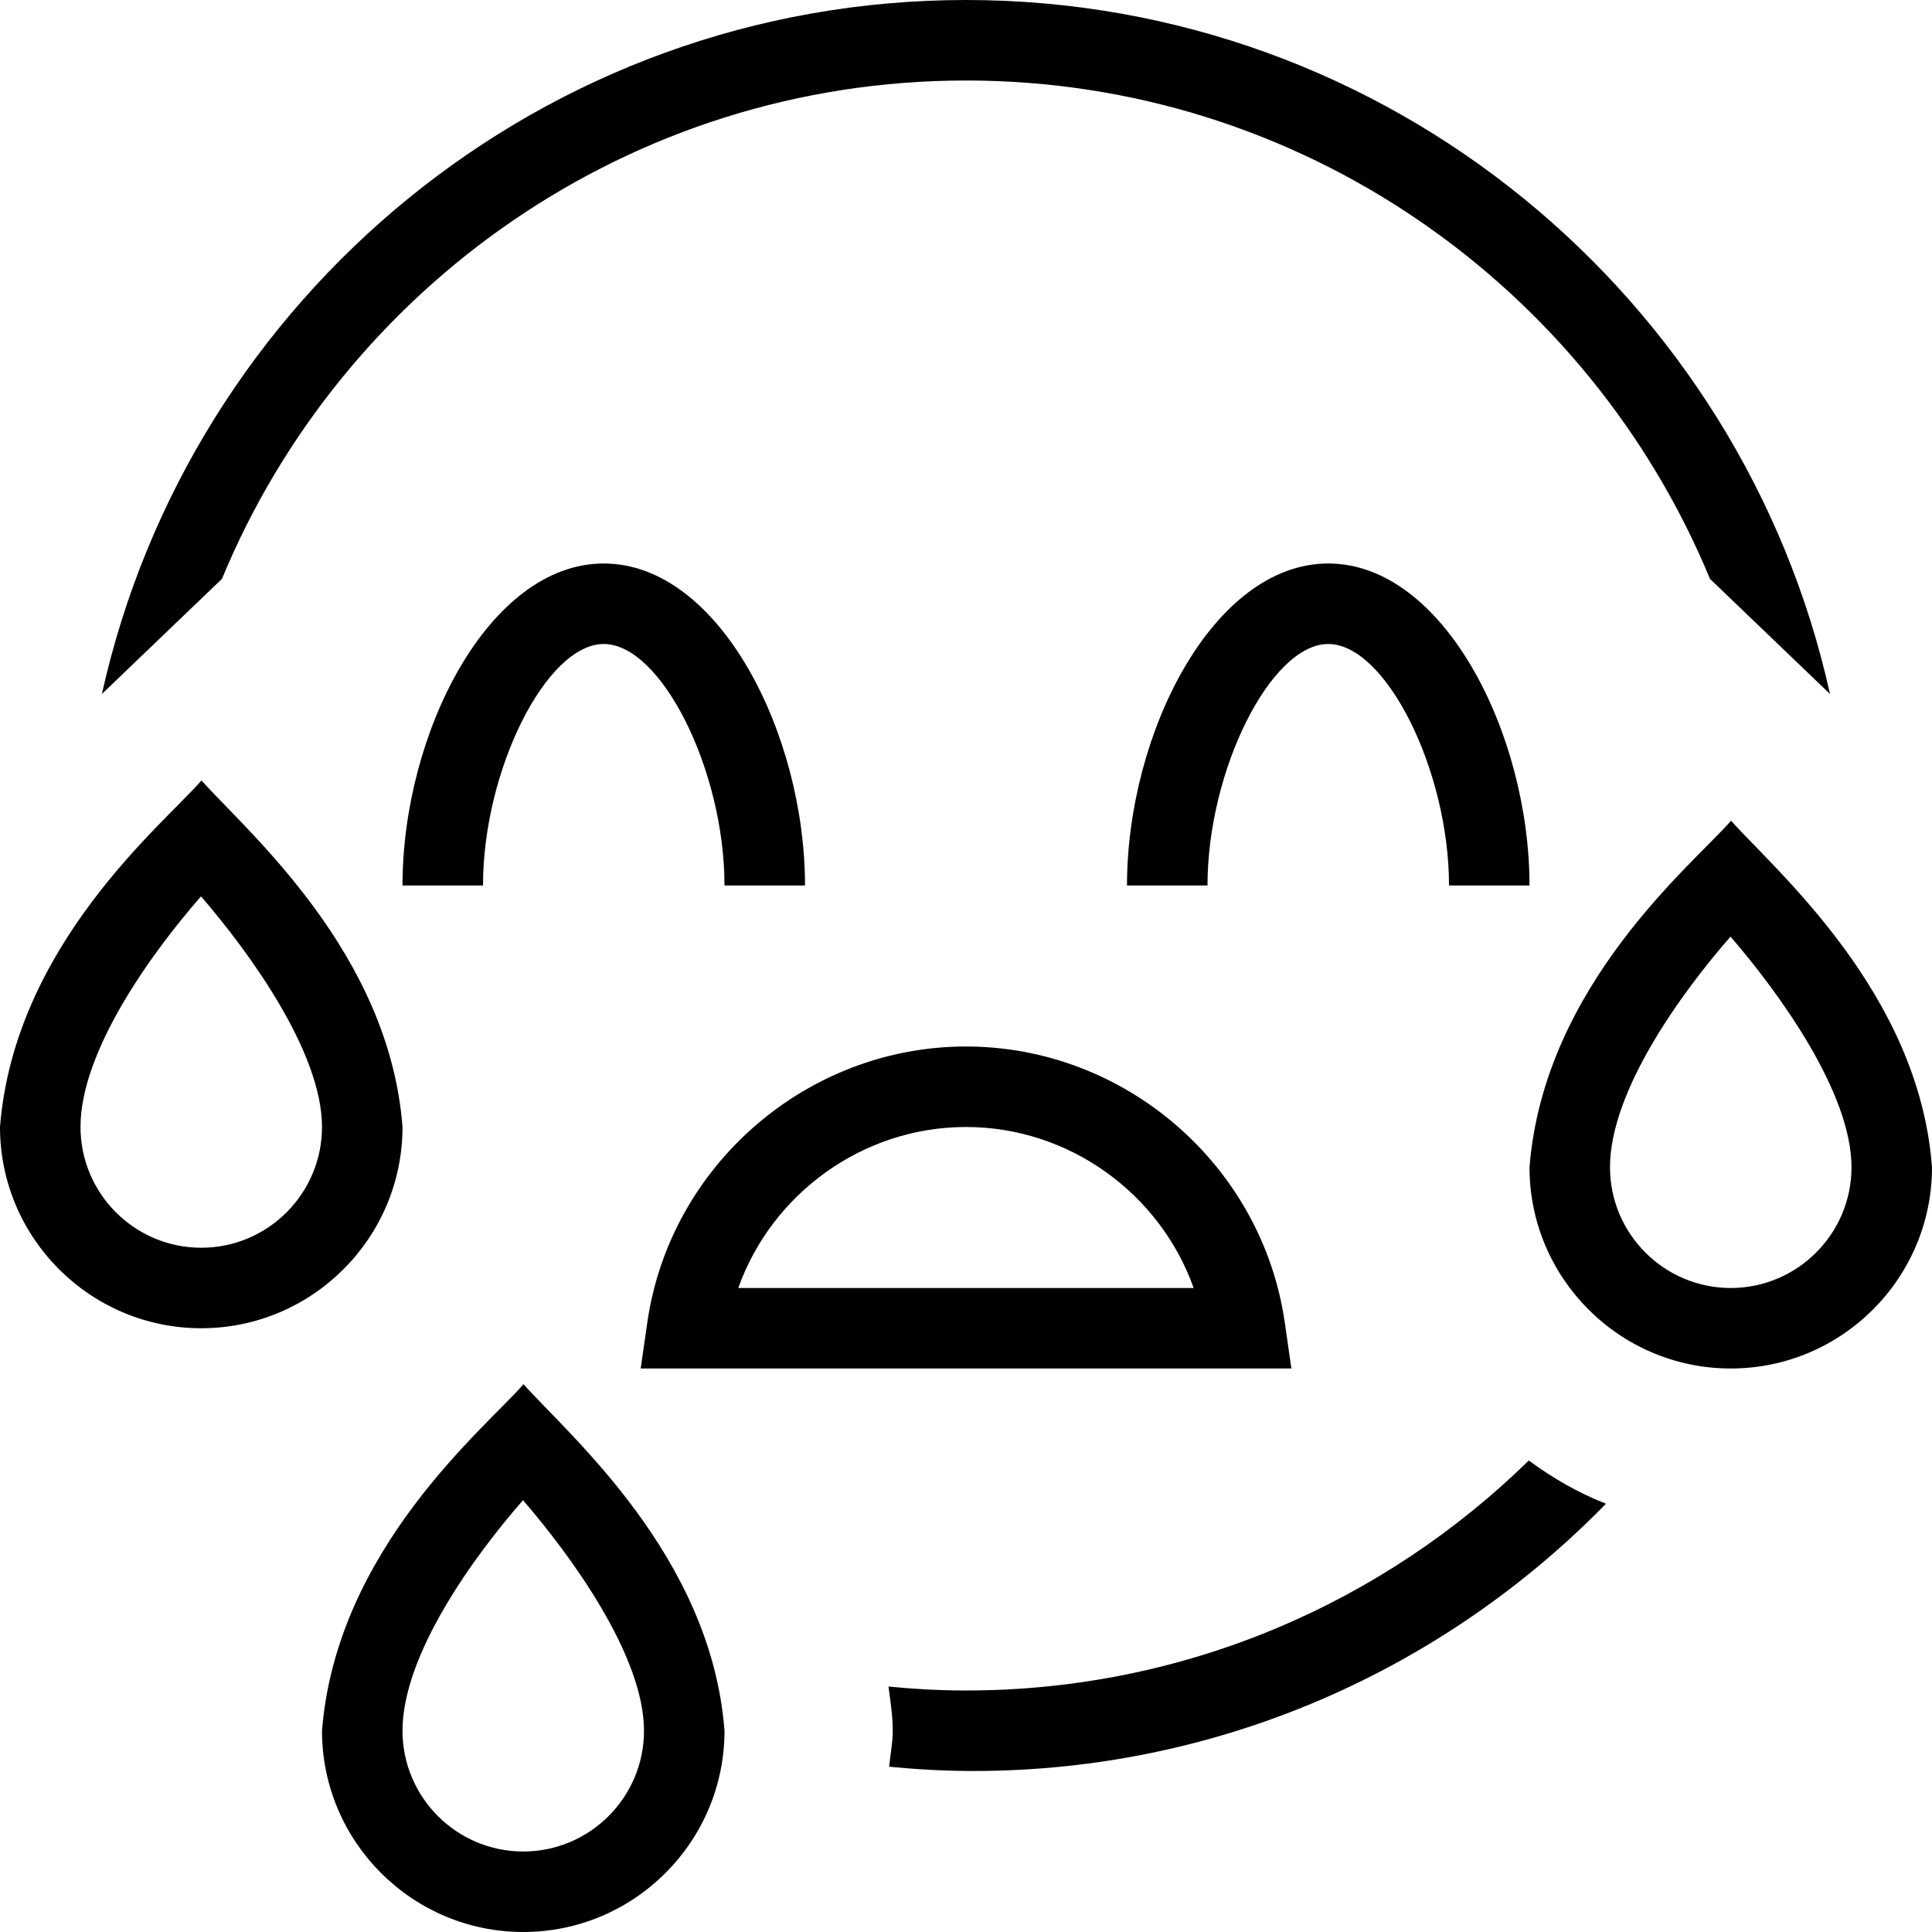 <svg id="Layer_1" viewBox="0 0 24 24" xmlns="http://www.w3.org/2000/svg" data-name="Layer 1"><path d="m9 11c0-1.43-.785-3-1.5-3s-1.5 1.57-1.5 3h-1c0-1.888 1.069-4 2.5-4s2.5 2.112 2.5 4zm3-10c4.165 0 7.741 2.562 9.242 6.191l1.491 1.43c-1.091-4.925-5.485-8.621-10.733-8.621s-9.642 3.696-10.734 8.621l1.491-1.43c1.502-3.629 5.078-6.191 9.243-6.191zm4.042 16h-8.083l.082-.571c.281-1.954 1.983-3.429 3.959-3.429s3.678 1.474 3.96 3.429zm-1.214-1c-.417-1.173-1.546-2-2.828-2s-2.411.827-2.829 2zm3.172-5h1c0-1.888-1.069-4-2.5-4s-2.5 2.112-2.5 4h1c0-1.43.785-3 1.5-3s1.5 1.57 1.5 3zm6 3.5c0 1.379-1.121 2.5-2.5 2.5s-2.5-1.121-2.5-2.5c.18-2.27 2.045-3.775 2.504-4.305.561.629 2.335 2.14 2.496 4.305zm-1 0c0-.925-.895-2.161-1.503-2.865-.607.694-1.497 1.917-1.497 2.865 0 .827.673 1.5 1.5 1.5s1.5-.673 1.5-1.5zm-20.5 2c-1.378 0-2.5-1.121-2.5-2.5.18-2.27 2.046-3.775 2.503-4.305.565.634 2.332 2.136 2.497 4.305 0 1.379-1.122 2.5-2.5 2.5zm1.5-2.5c0-.925-.895-2.161-1.503-2.865-.607.694-1.497 1.917-1.497 2.865 0 .827.673 1.5 1.5 1.5s1.5-.673 1.5-1.5zm8 7c-.325 0-.646-.018-.963-.049.024.183.053.365.053.549 0 .153-.03.298-.045.447.344.033.692.053 1.045.053 3.078 0 5.862-1.275 7.86-3.32-.346-.136-.665-.32-.959-.537-1.803 1.765-4.269 2.857-6.992 2.857zm-5.497-3.805c.565.634 2.332 2.135 2.497 4.305 0 1.379-1.122 2.5-2.5 2.5s-2.5-1.121-2.5-2.5c.18-2.27 2.046-3.774 2.503-4.305zm1.497 4.305c0-.925-.895-2.16-1.503-2.864-.607.693-1.497 1.916-1.497 2.864 0 .827.673 1.5 1.5 1.5s1.5-.673 1.5-1.5z"/></svg>